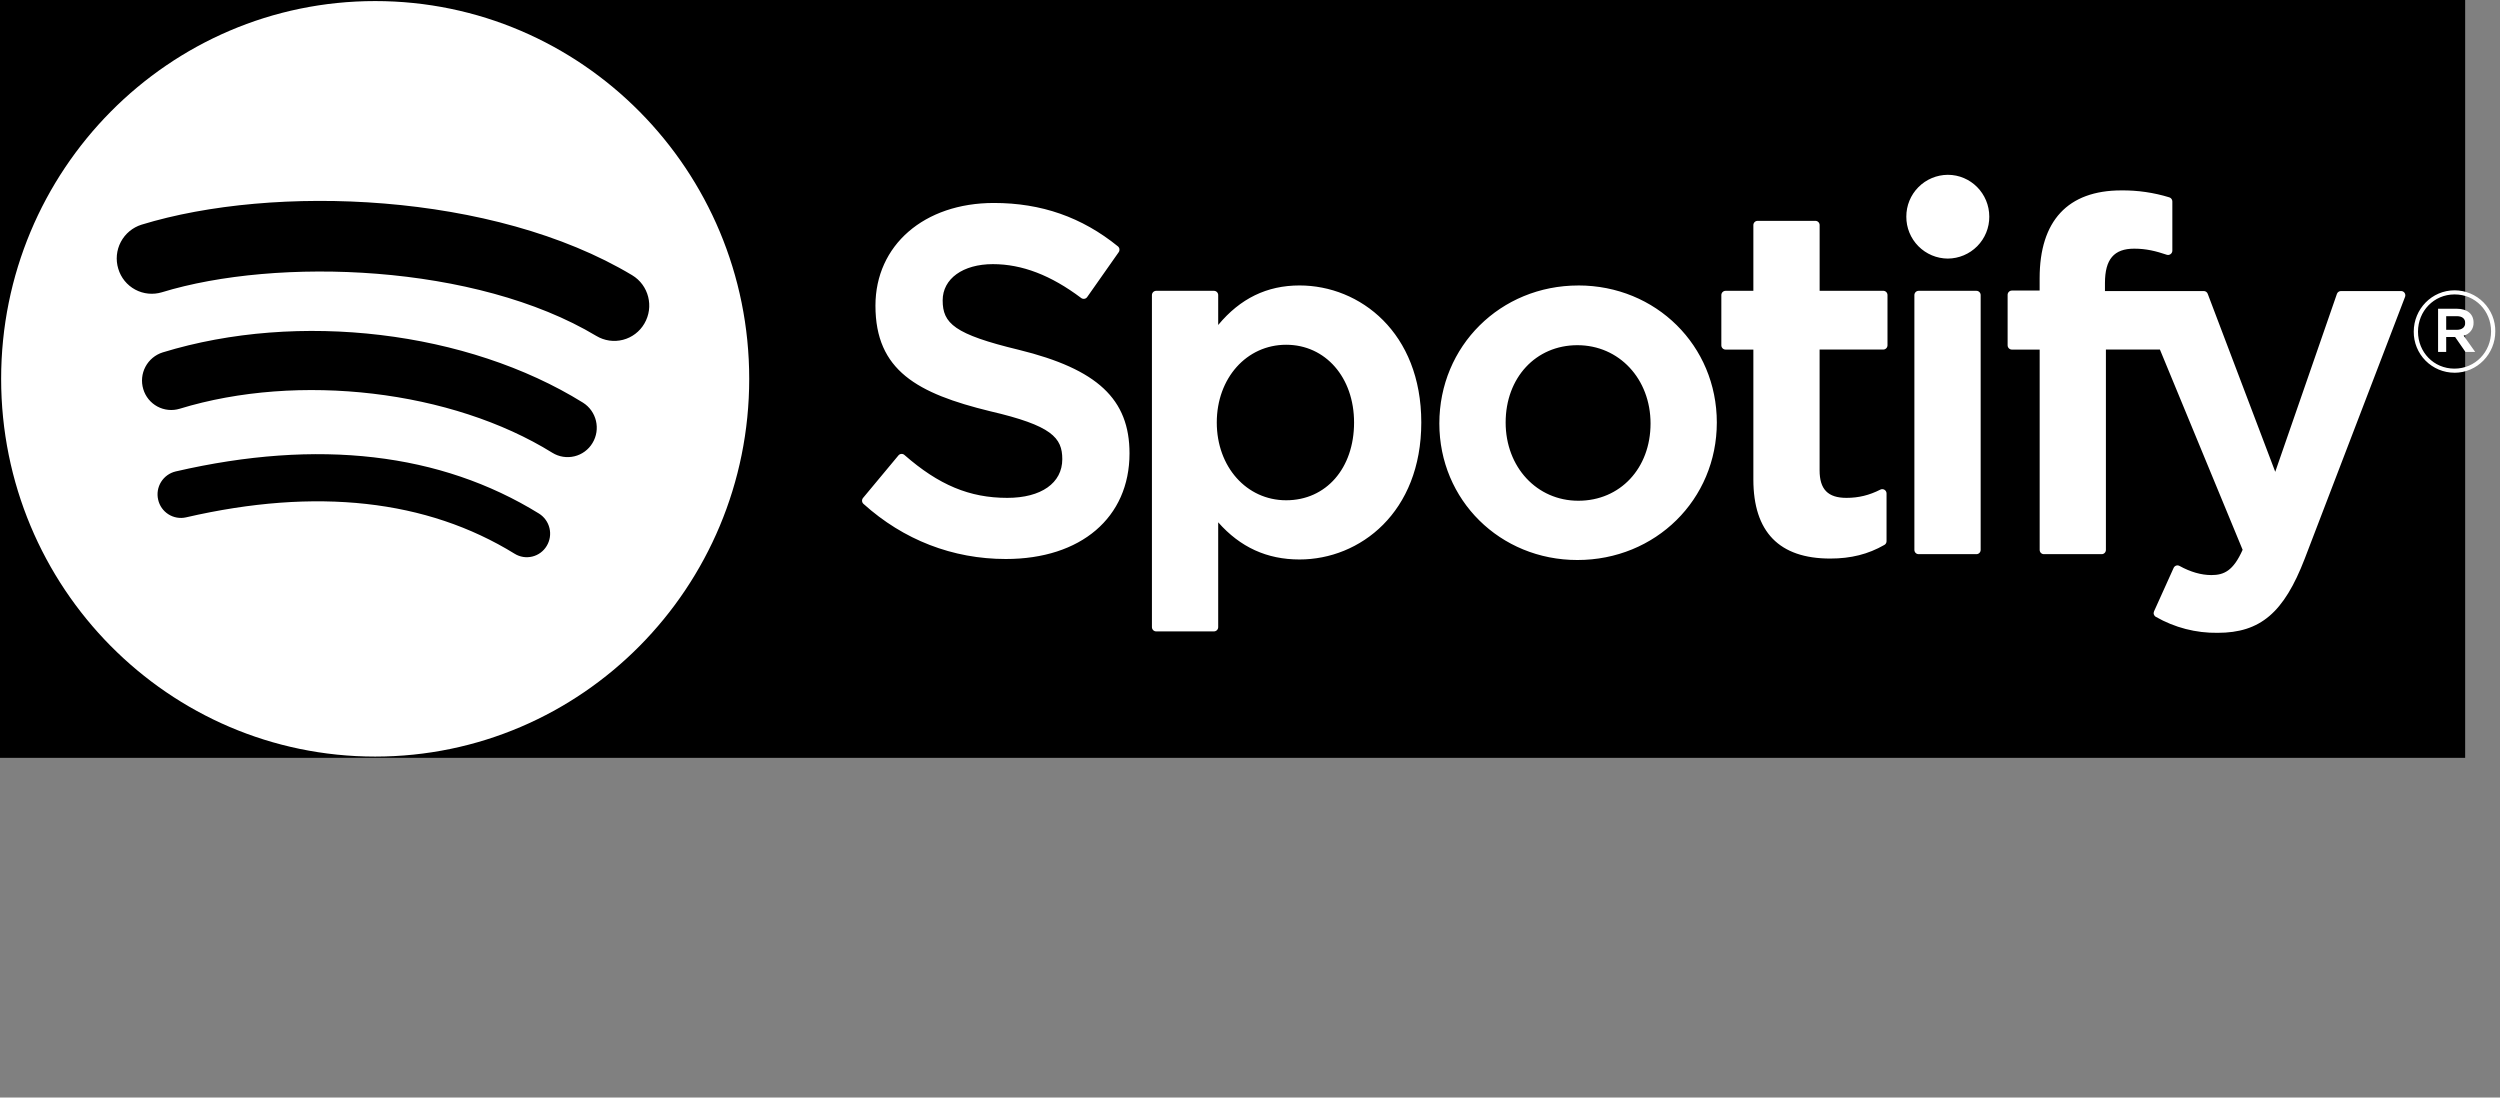 <svg width="287" height="126" viewBox="0 0 287 126" fill="none" xmlns="http://www.w3.org/2000/svg">
<rect x="0" y="0" width="287" height="126" fill="#808080" stroke="none"/>
<rect width="283" height="87" fill="#000" fill-opacity="1"/>
<path d="M68.468 38.57C54.626 30.268 31.798 29.504 18.584 33.553C18.078 33.706 17.546 33.757 17.02 33.704C16.494 33.651 15.983 33.495 15.518 33.244C15.052 32.993 14.641 32.652 14.308 32.242C13.975 31.831 13.726 31.359 13.577 30.852C13.264 29.827 13.37 28.72 13.871 27.772C14.372 26.824 15.227 26.112 16.251 25.792C31.417 21.141 56.633 22.04 72.568 31.592C74.476 32.737 75.104 35.224 73.972 37.149C73.707 37.606 73.353 38.006 72.932 38.325C72.51 38.645 72.03 38.878 71.517 39.01C71.005 39.142 70.472 39.171 69.948 39.096C69.425 39.02 68.922 38.841 68.468 38.57ZM68.014 50.866C67.787 51.243 67.487 51.572 67.132 51.832C66.777 52.093 66.374 52.281 65.945 52.384C65.517 52.488 65.072 52.505 64.637 52.435C64.202 52.366 63.785 52.211 63.41 51.979C51.873 44.812 34.276 42.739 20.623 46.925C20.2 47.053 19.757 47.096 19.318 47.051C18.879 47.007 18.453 46.876 18.065 46.666C17.677 46.457 17.334 46.172 17.056 45.83C16.779 45.487 16.571 45.093 16.447 44.671C16.189 43.816 16.278 42.894 16.696 42.105C17.114 41.316 17.826 40.723 18.678 40.455C34.272 35.673 53.661 37.99 66.915 46.218C68.486 47.197 68.983 49.278 68.014 50.866ZM62.761 62.672C62.58 62.975 62.342 63.239 62.058 63.448C61.775 63.658 61.452 63.809 61.11 63.892C60.767 63.976 60.412 63.991 60.063 63.936C59.715 63.88 59.382 63.757 59.082 63.571C48.995 57.347 36.307 55.941 21.359 59.392C21.015 59.47 20.659 59.479 20.311 59.419C19.964 59.359 19.631 59.23 19.334 59.041C19.036 58.852 18.778 58.606 18.576 58.317C18.374 58.029 18.231 57.703 18.155 57.358C17.994 56.662 18.116 55.931 18.493 55.324C18.871 54.718 19.473 54.285 20.169 54.121C36.525 50.344 50.555 51.971 61.875 58.957C62.482 59.336 62.915 59.938 63.081 60.633C63.247 61.328 63.132 62.061 62.761 62.672ZM43.07 0.123C19.353 0.123 0.131 19.538 0.131 43.489C0.131 67.443 19.353 86.855 43.07 86.855C66.784 86.855 86.01 67.443 86.01 43.489C86.01 19.538 66.784 0.123 43.067 0.123H43.07ZM116.952 40.157C109.539 38.37 108.218 37.12 108.218 34.484C108.218 31.998 110.541 30.323 113.987 30.323C117.329 30.323 120.645 31.595 124.121 34.212C124.226 34.292 124.357 34.321 124.487 34.303C124.551 34.293 124.613 34.27 124.667 34.236C124.722 34.202 124.77 34.157 124.807 34.104L128.428 28.949C128.499 28.847 128.529 28.721 128.513 28.598C128.496 28.474 128.433 28.361 128.337 28.282C124.201 24.929 119.542 23.301 114.096 23.301C106.092 23.301 100.501 28.151 100.501 35.093C100.501 42.539 105.327 45.171 113.661 47.208C120.754 48.858 121.951 50.242 121.951 52.715C121.951 55.451 119.531 57.155 115.635 57.155C111.306 57.155 107.776 55.683 103.828 52.229C103.78 52.186 103.724 52.153 103.662 52.133C103.601 52.112 103.536 52.104 103.472 52.109C103.408 52.114 103.345 52.132 103.288 52.162C103.23 52.192 103.18 52.233 103.139 52.283L99.079 57.162C98.996 57.26 98.955 57.385 98.964 57.513C98.973 57.64 99.031 57.759 99.126 57.844C103.723 61.987 109.372 64.173 115.468 64.173C124.096 64.173 129.668 59.413 129.668 52.047C129.668 45.82 125.986 42.376 116.952 40.157ZM155.447 48.502C155.447 53.758 152.24 57.431 147.646 57.431C143.111 57.431 139.686 53.595 139.686 48.502C139.686 43.413 143.107 39.578 147.65 39.578C152.167 39.578 155.447 43.329 155.447 48.502ZM149.185 32.77C145.448 32.77 142.378 34.26 139.849 37.308V33.879C139.85 33.75 139.8 33.626 139.71 33.533C139.619 33.441 139.496 33.388 139.367 33.386H132.727C132.663 33.386 132.599 33.4 132.54 33.425C132.481 33.45 132.427 33.486 132.382 33.532C132.337 33.578 132.301 33.632 132.277 33.691C132.253 33.751 132.24 33.815 132.241 33.879V71.992C132.241 72.264 132.459 72.485 132.727 72.485H139.367C139.496 72.483 139.619 72.43 139.71 72.338C139.8 72.246 139.85 72.121 139.849 71.992V59.961C142.382 62.828 145.448 64.228 149.185 64.228C156.133 64.228 163.164 58.826 163.164 48.502C163.164 38.175 156.133 32.77 149.185 32.77ZM181.193 57.485C176.432 57.485 172.848 53.624 172.848 48.502C172.848 43.362 176.309 39.628 181.084 39.628C185.873 39.628 189.483 43.492 189.483 48.618C189.483 53.755 186 57.485 181.193 57.485ZM181.193 32.773C172.245 32.773 165.236 39.733 165.236 48.615C165.236 57.402 172.198 64.289 181.084 64.289C190.06 64.289 197.091 57.355 197.091 48.502C197.091 39.683 190.111 32.77 181.193 32.77V32.773ZM216.198 33.386H208.894V25.846C208.895 25.782 208.883 25.718 208.859 25.658C208.835 25.598 208.799 25.544 208.754 25.498C208.709 25.452 208.655 25.416 208.596 25.391C208.536 25.366 208.472 25.353 208.408 25.353H201.768C201.64 25.355 201.517 25.407 201.426 25.499C201.336 25.59 201.286 25.714 201.286 25.842V33.386H198.093C198.029 33.386 197.965 33.4 197.906 33.425C197.847 33.45 197.794 33.486 197.749 33.532C197.704 33.578 197.669 33.632 197.645 33.692C197.621 33.751 197.609 33.815 197.61 33.879V39.643C197.61 39.911 197.828 40.132 198.093 40.132H201.286V55.042C201.286 61.066 204.253 64.122 210.109 64.122C212.49 64.122 214.463 63.626 216.328 62.556C216.403 62.514 216.465 62.452 216.509 62.377C216.552 62.303 216.575 62.218 216.575 62.132V56.644C216.575 56.561 216.553 56.479 216.513 56.406C216.472 56.333 216.413 56.271 216.343 56.227C216.272 56.184 216.192 56.158 216.11 56.155C216.027 56.151 215.945 56.168 215.871 56.205C214.59 56.858 213.357 57.155 211.974 57.155C209.845 57.155 208.89 56.176 208.89 53.99V40.129H216.198C216.262 40.128 216.325 40.115 216.385 40.09C216.444 40.065 216.498 40.028 216.543 39.983C216.588 39.937 216.624 39.883 216.648 39.823C216.672 39.764 216.684 39.7 216.684 39.636V33.872C216.684 33.808 216.672 33.744 216.648 33.685C216.624 33.625 216.588 33.572 216.543 33.526C216.497 33.48 216.444 33.444 216.384 33.42C216.325 33.395 216.262 33.382 216.198 33.382V33.386ZM241.649 33.415V32.491C241.649 29.765 242.683 28.547 245.005 28.547C246.388 28.547 247.502 28.826 248.746 29.246C248.819 29.27 248.897 29.275 248.973 29.263C249.048 29.25 249.12 29.22 249.182 29.174C249.245 29.128 249.296 29.068 249.331 28.999C249.367 28.93 249.385 28.853 249.385 28.775V23.127C249.386 23.022 249.352 22.92 249.29 22.835C249.228 22.75 249.141 22.687 249.04 22.656C247.254 22.107 245.394 21.838 243.525 21.858C237.394 21.858 234.15 25.346 234.15 31.936V33.357H230.961C230.831 33.358 230.708 33.41 230.617 33.502C230.526 33.593 230.475 33.717 230.475 33.846V39.639C230.475 39.911 230.692 40.132 230.961 40.132H234.154V63.129C234.154 63.401 234.368 63.618 234.636 63.618H241.276C241.541 63.618 241.758 63.401 241.758 63.129V40.129H247.959L257.454 63.118C256.376 65.536 255.313 66.018 253.869 66.018C252.697 66.018 251.467 65.663 250.205 64.967C250.146 64.936 250.082 64.916 250.016 64.91C249.95 64.903 249.883 64.911 249.82 64.931C249.757 64.953 249.699 64.988 249.649 65.034C249.6 65.079 249.561 65.134 249.533 65.195L247.284 70.18C247.232 70.292 247.224 70.42 247.262 70.538C247.301 70.655 247.382 70.754 247.491 70.814C249.648 72.05 252.098 72.684 254.584 72.648C259.482 72.648 262.192 70.343 264.583 64.137L276.099 34.082C276.128 34.008 276.139 33.927 276.13 33.847C276.121 33.768 276.093 33.692 276.048 33.625C276.004 33.56 275.945 33.506 275.876 33.469C275.806 33.431 275.728 33.412 275.649 33.411H268.738C268.636 33.412 268.537 33.444 268.455 33.503C268.372 33.562 268.31 33.645 268.277 33.741L261.198 54.164L253.445 33.727C253.41 33.634 253.349 33.554 253.268 33.498C253.186 33.441 253.09 33.411 252.991 33.411H241.649V33.415ZM226.893 33.386H220.254C220.125 33.388 220.001 33.441 219.911 33.533C219.821 33.626 219.77 33.75 219.771 33.879V63.129C219.771 63.401 219.989 63.618 220.257 63.618H226.897C227.162 63.618 227.38 63.401 227.38 63.129V33.875C227.38 33.746 227.329 33.622 227.237 33.531C227.146 33.439 227.023 33.387 226.893 33.386ZM223.606 20.068C222.337 20.076 221.123 20.586 220.231 21.487C219.338 22.388 218.84 23.607 218.846 24.875C218.843 25.503 218.963 26.126 219.201 26.708C219.439 27.29 219.789 27.819 220.231 28.265C220.673 28.712 221.199 29.067 221.779 29.311C222.359 29.555 222.981 29.682 223.61 29.685C224.88 29.677 226.094 29.166 226.987 28.264C227.879 27.362 228.377 26.143 228.37 24.875C228.37 22.217 226.237 20.068 223.61 20.068H223.606ZM282.039 36.297H280.823V37.863H282.039C282.644 37.863 283.007 37.562 283.007 37.08C283.007 36.569 282.644 36.297 282.039 36.297ZM282.826 38.53L284.15 40.4H283.033L281.846 38.686H280.823V40.4H279.891V35.445H282.075C283.214 35.445 283.965 36.036 283.965 37.026C283.981 37.37 283.876 37.709 283.668 37.983C283.46 38.258 283.162 38.452 282.826 38.53ZM281.792 33.799C279.397 33.799 277.587 35.721 277.587 38.073C277.587 40.422 279.386 42.318 281.766 42.318C284.161 42.318 285.975 40.397 285.975 38.044C285.975 35.695 284.172 33.799 281.792 33.799ZM281.766 42.789C281.149 42.788 280.539 42.665 279.969 42.426C279.4 42.188 278.884 41.84 278.45 41.402C278.016 40.963 277.673 40.444 277.441 39.872C277.208 39.301 277.092 38.69 277.097 38.073C277.097 35.485 279.165 33.328 281.792 33.328C282.409 33.33 283.02 33.453 283.589 33.691C284.158 33.929 284.675 34.277 285.109 34.716C285.543 35.154 285.885 35.674 286.118 36.245C286.35 36.816 286.467 37.428 286.461 38.044C286.461 40.632 284.393 42.793 281.766 42.793V42.789Z" fill="white"/>
<line y1="123.5" x2="283" y2="123.5" stroke="" stroke-width="5"/>
</svg>
